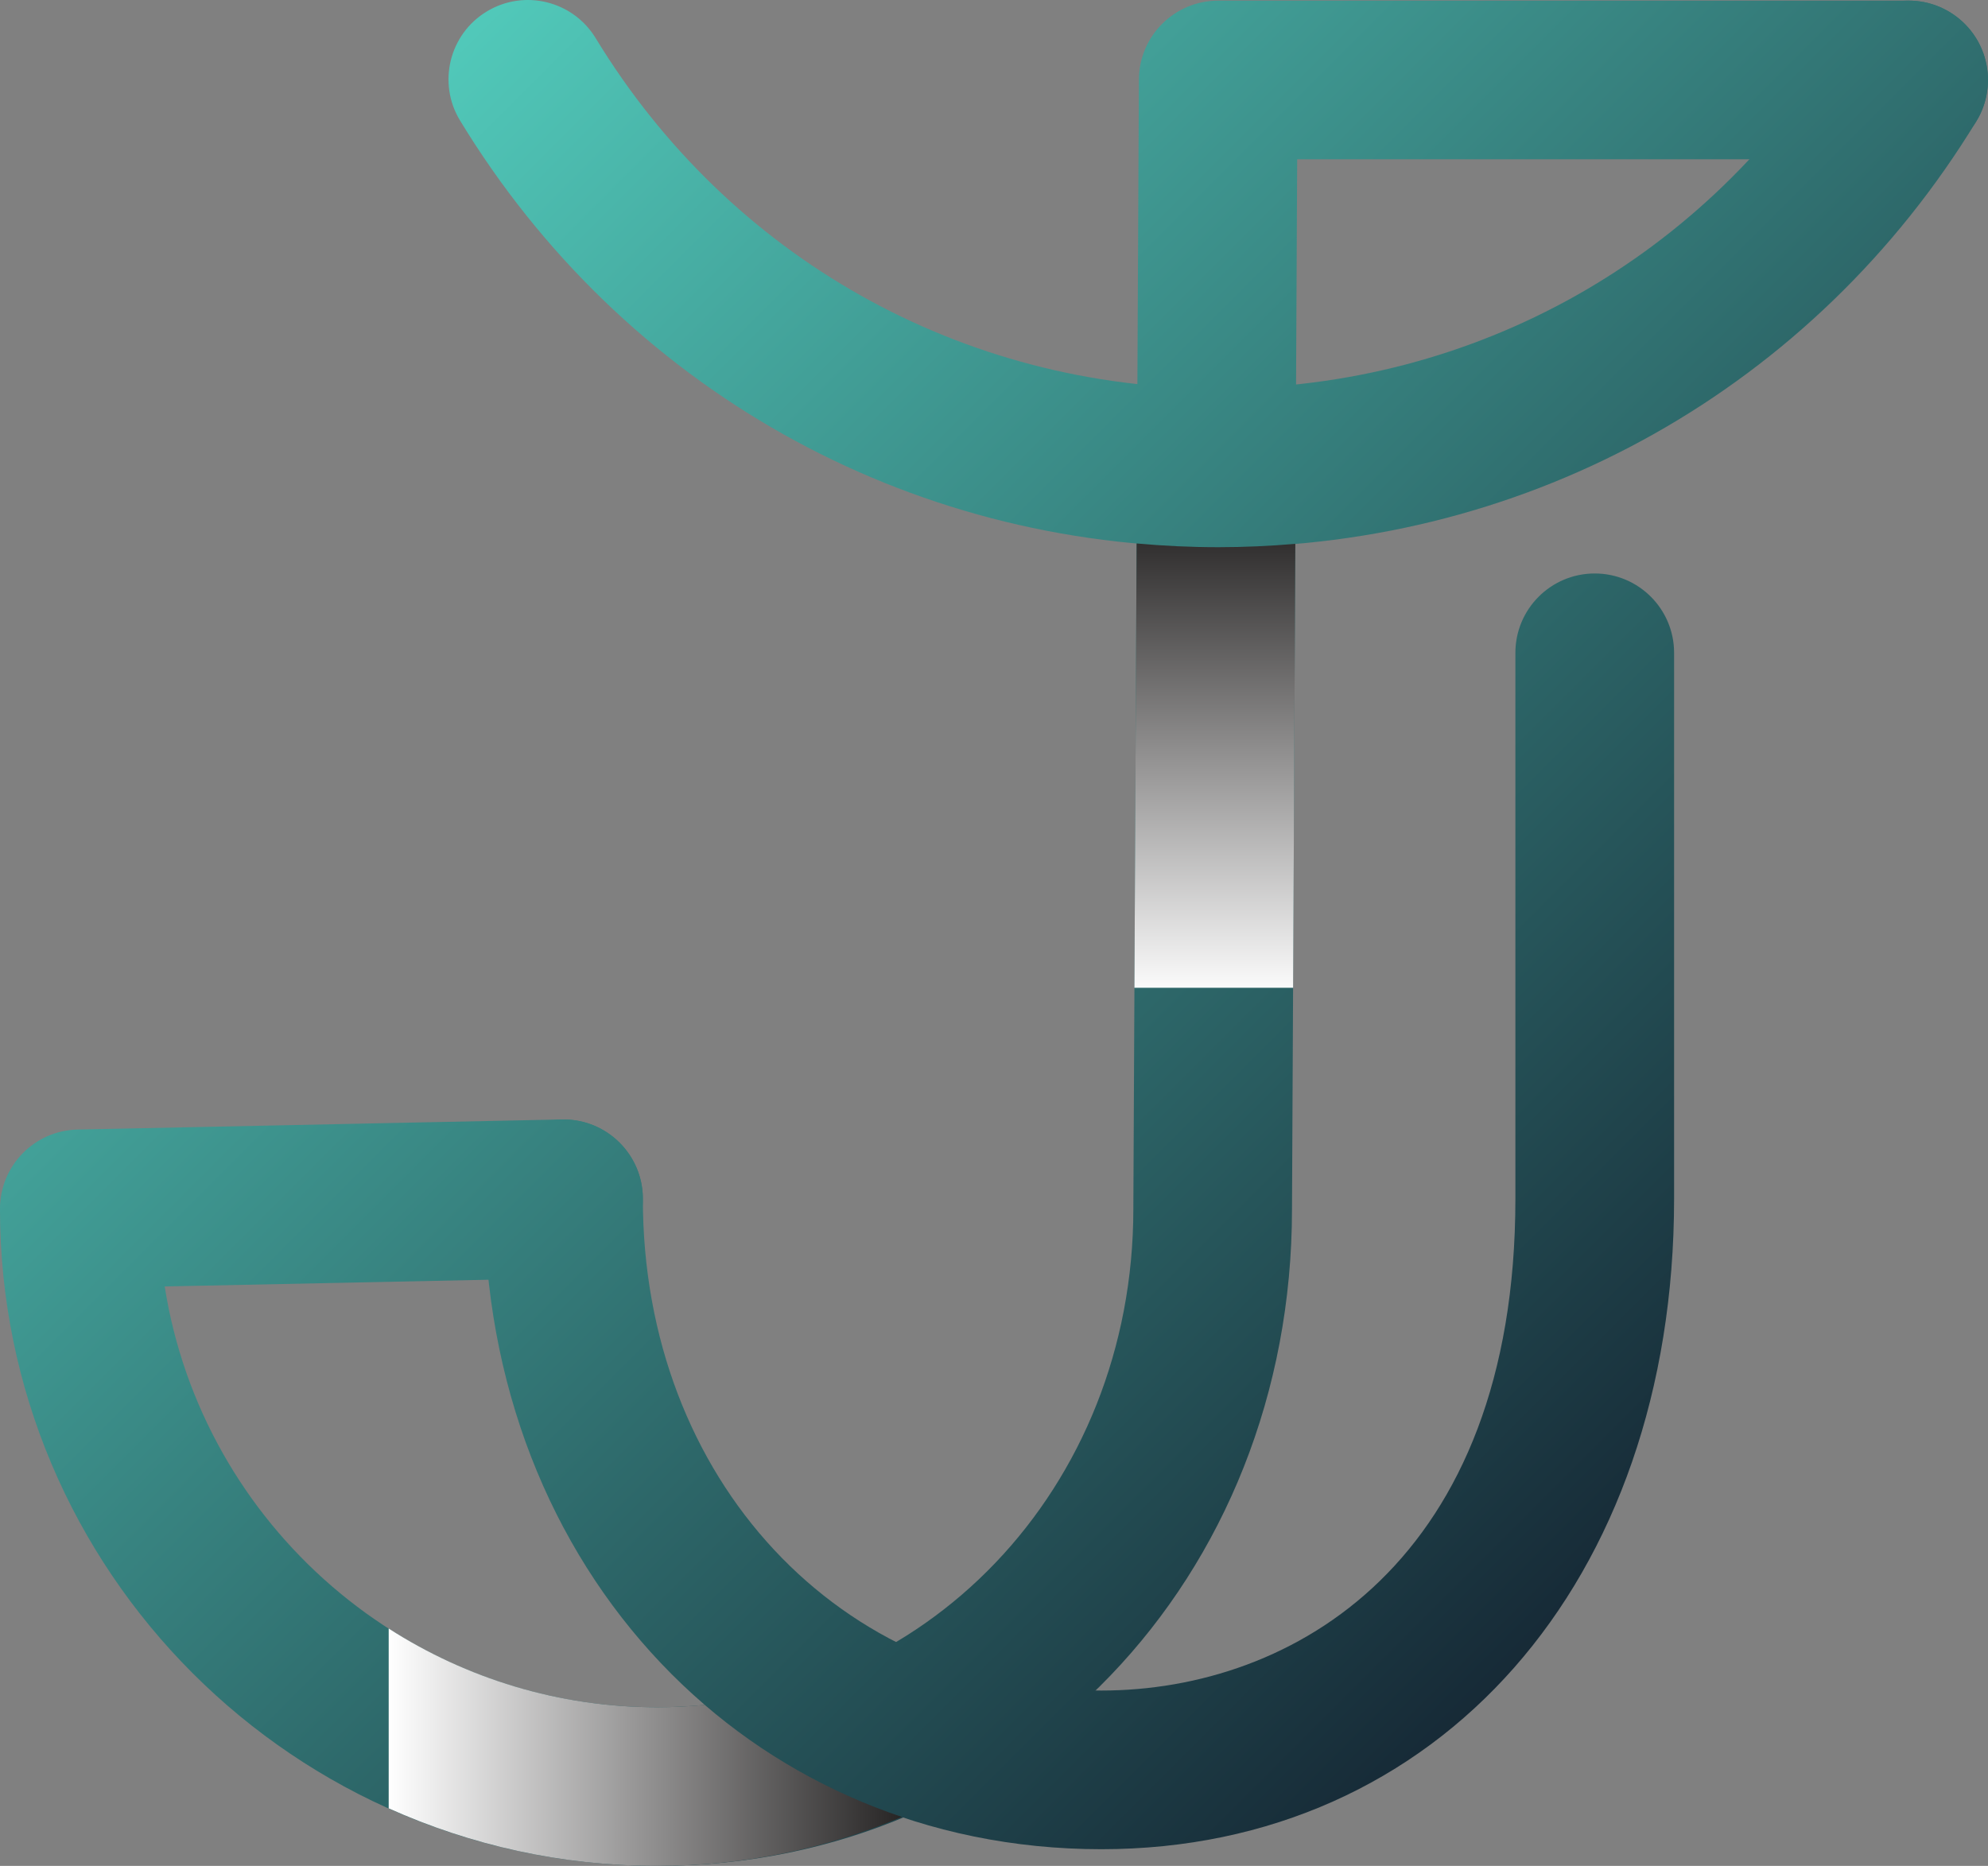 <?xml version="1.0" encoding="UTF-8"?>
<svg xmlns="http://www.w3.org/2000/svg" xmlns:xlink="http://www.w3.org/1999/xlink" viewBox="0 0 906.45 850.93">
  <rect x="0" y="0" width="906.45" height="850.93" fill="#808080" stroke="none"/>
  <defs>
    <style>
      .cls-1 {
        fill: url(#Degradado_sin_nombre_17);
      }

      .cls-1, .cls-2, .cls-3, .cls-4, .cls-5 {
        stroke-width: 0px;
      }

      .cls-2 {
        fill: url(#Degradado_sin_nombre_17-3);
      }

      .cls-6 {
        isolation: isolate;
      }

      .cls-3 {
        fill: url(#Degradado_sin_nombre_17-2);
      }

      .cls-4 {
        fill: url(#linear-gradient);
      }

      .cls-4, .cls-5 {
        mix-blend-mode: multiply;
      }

      .cls-5 {
        fill: url(#linear-gradient-2);
      }
    </style>
    <linearGradient id="Degradado_sin_nombre_17" data-name="Degradado sin nombre 17" x1="78.31" y1="66.64" x2="809.48" y2="797.81" gradientUnits="userSpaceOnUse">
      <stop offset="0" stop-color="#55d3c2"/>
      <stop offset="1" stop-color="#0f1626"/>
    </linearGradient>
    <linearGradient id="Degradado_sin_nombre_17-2" data-name="Degradado sin nombre 17" x1="124.91" y1="20.04" x2="856.08" y2="751.21" xlink:href="#Degradado_sin_nombre_17"/>
    <linearGradient id="Degradado_sin_nombre_17-3" data-name="Degradado sin nombre 17" x1="328.26" y1="-183.31" x2="1059.42" y2="547.86" xlink:href="#Degradado_sin_nombre_17"/>
    <linearGradient id="linear-gradient" x1="177.23" y1="796.8" x2="411.23" y2="796.8" gradientUnits="userSpaceOnUse">
      <stop offset="0" stop-color="#fff"/>
      <stop offset="1" stop-color="#272525"/>
    </linearGradient>
    <linearGradient id="linear-gradient-2" x1="553.93" y1="455.11" x2="553.93" y2="237.33" xlink:href="#linear-gradient"/>
  </defs>
  <g class="cls-6">
    <g id="Object">
      <g>
        <g>
          <path class="cls-1" d="M502.18,843.32c-160.43,0-281.42-127.52-281.42-296.62,0-19.98,16.2-36.18,36.18-36.18s36.18,16.2,36.18,36.18c0,127.85,89.88,224.26,209.06,224.26,87.08,0,188.78-58.73,188.78-224.26v-248.99c0-19.98,16.2-36.18,36.18-36.18s36.18,16.2,36.18,36.18v248.99c0,174.64-107.38,296.62-261.14,296.62Z"/>
          <path class="cls-3" d="M870.26.29h-314.79c-19.91,0-36.08,16.08-36.18,36l-2.53,515.02c0,127.44-95.38,227.27-217.14,227.27-113.29,0-207.47-83.32-224.52-191.9l182.59-3.8c19.98-.42,35.83-16.95,35.42-36.93-.41-19.72-16.53-35.43-36.16-35.43-.25,0-.51,0-.77,0l-220.76,4.6c-19.68.41-35.43,16.48-35.43,36.17,0,165.21,134.41,299.63,299.62,299.63s289.49-131.61,289.49-299.45l2.36-478.84h278.79c19.98,0,36.18-16.19,36.18-36.17S890.24.29,870.26.29Z"/>
          <path class="cls-2" d="M555.56,249.55c-142.44,0-271.7-72.74-345.79-194.57-10.38-17.07-4.96-39.33,12.11-49.71,17.06-10.38,39.33-4.96,49.71,12.11,60.85,100.06,167.01,159.8,283.96,159.8s222.94-59.64,283.81-159.55c10.4-17.06,32.66-22.46,49.72-12.07,17.07,10.4,22.47,32.66,12.07,49.72-74.12,121.64-203.31,194.26-345.6,194.26Z"/>
        </g>
        <path class="cls-4" d="M299.62,778.58c-45.04,0-87.04-13.21-122.39-35.9v82.01c37.4,16.81,78.8,26.25,122.39,26.25,39.77,0,77.41-7.94,111.61-22.34-33.44-11.27-63.79-28.63-89.91-51.11-7.13.71-14.37,1.09-21.7,1.09Z"/>
        <path class="cls-5" d="M590.61,248.02c-11.58.98-23.27,1.53-35.06,1.53-12.55,0-24.99-.59-37.3-1.71l-1,202.64h72.36l1-202.46Z"/>
      </g>
    </g>
  </g>
</svg>